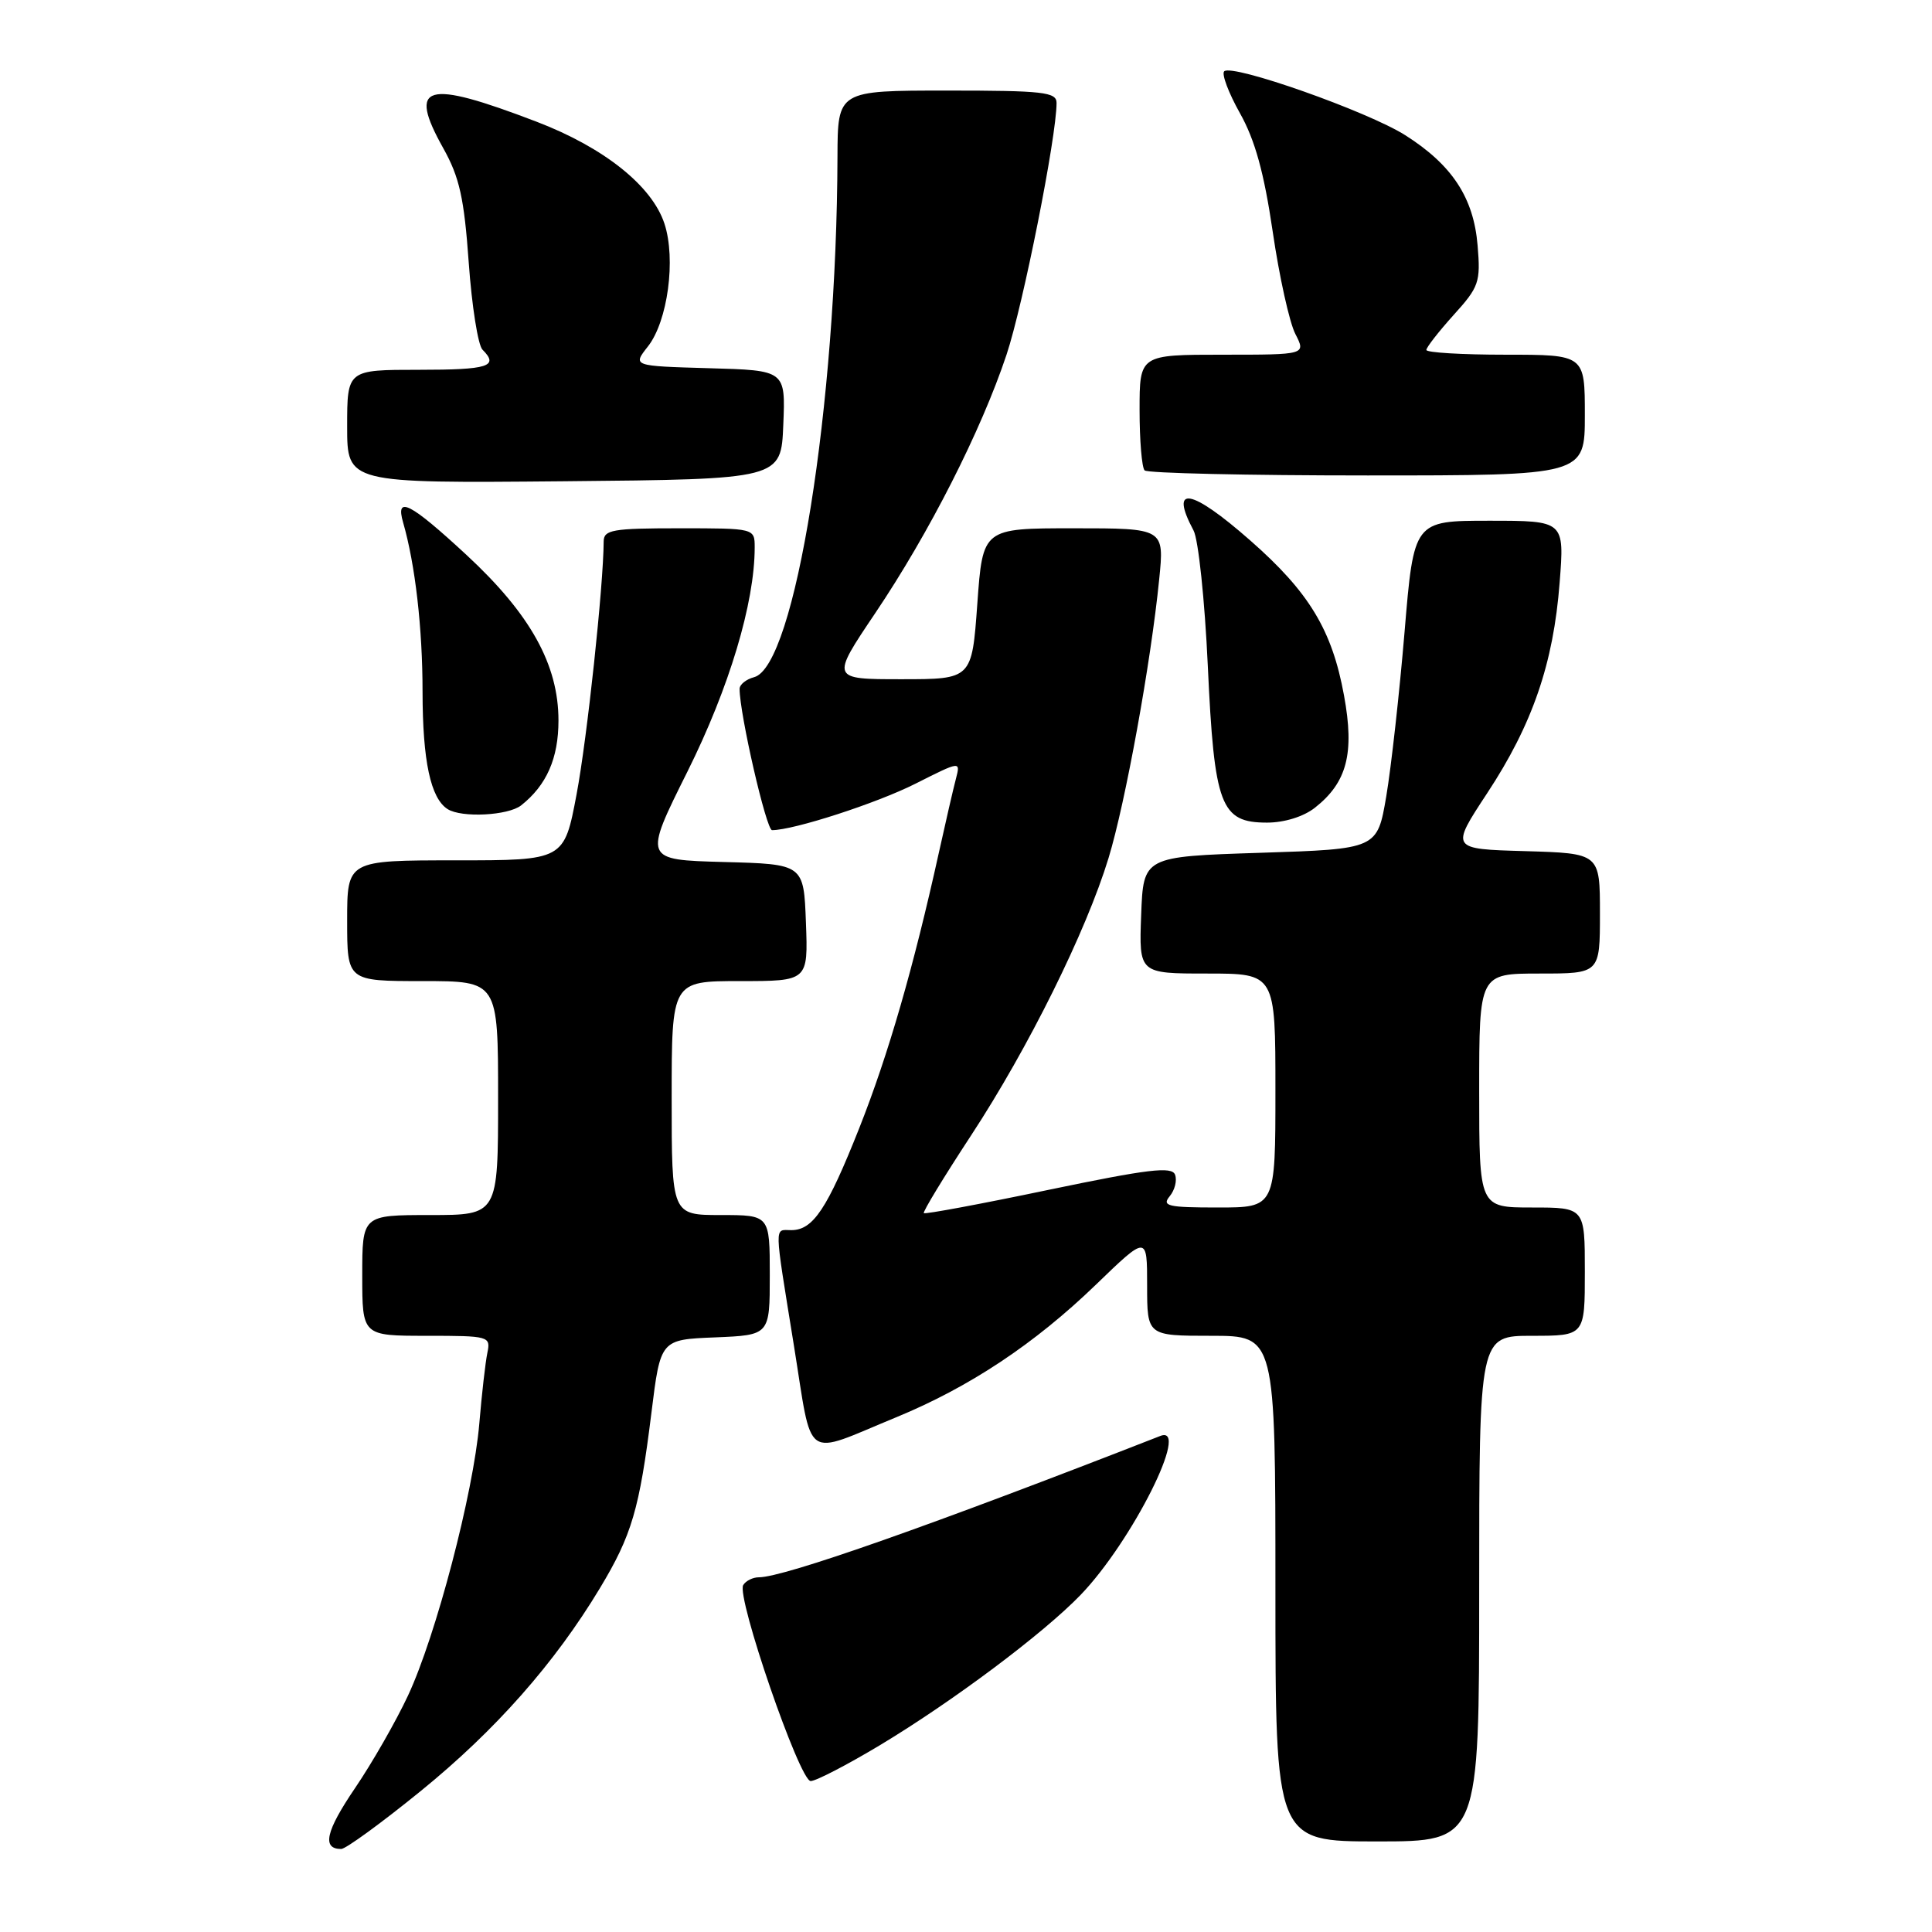 <?xml version="1.0" encoding="UTF-8" standalone="no"?>
<!DOCTYPE svg PUBLIC "-//W3C//DTD SVG 1.1//EN" "http://www.w3.org/Graphics/SVG/1.1/DTD/svg11.dtd" >
<svg xmlns="http://www.w3.org/2000/svg" xmlns:xlink="http://www.w3.org/1999/xlink" version="1.1" viewBox="0 0 256 256">
 <g >
 <path fill="currentColor"
d=" M 55.75 237.32 C 65.66 229.27 73.49 220.40 79.48 210.46 C 83.72 203.42 84.73 200.00 86.32 187.18 C 87.52 177.50 87.52 177.50 94.76 177.21 C 102.00 176.91 102.00 176.91 102.00 168.96 C 102.00 161.00 102.00 161.00 95.50 161.00 C 89.00 161.00 89.00 161.00 89.00 145.50 C 89.00 130.00 89.00 130.00 98.04 130.00 C 107.08 130.00 107.08 130.00 106.79 122.25 C 106.50 114.50 106.50 114.50 95.88 114.22 C 85.26 113.93 85.26 113.93 91.10 102.22 C 96.63 91.12 100.00 79.88 100.00 72.54 C 100.00 70.00 100.00 70.00 90.00 70.00 C 81.15 70.00 80.00 70.20 79.99 71.75 C 79.96 77.62 77.80 97.84 76.40 105.25 C 74.75 114.00 74.75 114.00 60.38 114.00 C 46.00 114.00 46.00 114.00 46.00 122.00 C 46.00 130.00 46.00 130.00 56.00 130.00 C 66.00 130.00 66.00 130.00 66.00 145.50 C 66.00 161.00 66.00 161.00 57.00 161.00 C 48.00 161.00 48.00 161.00 48.00 169.00 C 48.00 177.00 48.00 177.00 56.52 177.00 C 64.82 177.00 65.03 177.06 64.58 179.25 C 64.32 180.49 63.84 184.71 63.51 188.64 C 62.73 197.82 57.77 216.75 54.06 224.68 C 52.47 228.08 49.31 233.60 47.04 236.94 C 43.16 242.65 42.63 245.00 45.21 245.00 C 45.81 245.00 50.56 241.54 55.75 237.32 Z  M 196.00 210.50 C 196.00 177.00 196.00 177.00 203.00 177.00 C 210.00 177.00 210.00 177.00 210.00 168.50 C 210.00 160.00 210.00 160.00 203.00 160.00 C 196.00 160.00 196.00 160.00 196.00 144.50 C 196.00 129.00 196.00 129.00 204.00 129.00 C 212.00 129.00 212.00 129.00 212.00 121.03 C 212.00 113.07 212.00 113.07 202.09 112.78 C 192.19 112.50 192.19 112.50 197.06 105.10 C 203.05 96.01 205.84 87.91 206.66 77.20 C 207.30 69.00 207.30 69.00 197.32 69.00 C 187.34 69.00 187.34 69.00 186.11 83.75 C 185.43 91.86 184.34 101.65 183.69 105.50 C 182.50 112.50 182.50 112.50 167.00 113.00 C 151.50 113.50 151.50 113.50 151.21 121.25 C 150.92 129.00 150.92 129.00 159.96 129.00 C 169.00 129.00 169.00 129.00 169.00 144.50 C 169.00 160.00 169.00 160.00 161.38 160.00 C 154.74 160.00 153.92 159.81 154.99 158.51 C 155.67 157.69 155.99 156.41 155.70 155.65 C 155.27 154.53 152.15 154.91 138.94 157.66 C 130.02 159.53 122.58 160.91 122.41 160.75 C 122.25 160.58 125.06 155.96 128.66 150.47 C 136.25 138.90 143.92 123.43 146.89 113.69 C 149.12 106.39 152.50 87.80 153.60 76.75 C 154.28 70.00 154.28 70.00 142.25 70.00 C 130.22 70.00 130.22 70.00 129.50 80.00 C 128.78 90.00 128.78 90.00 119.43 90.00 C 110.08 90.00 110.08 90.00 115.97 81.25 C 123.14 70.60 130.01 57.07 133.37 47.00 C 135.57 40.40 140.00 18.12 140.00 13.64 C 140.00 12.20 138.27 12.00 125.50 12.00 C 111.00 12.00 111.00 12.00 110.97 20.75 C 110.88 53.72 105.33 88.32 99.92 89.73 C 98.87 90.01 98.00 90.70 98.00 91.28 C 98.00 94.60 101.54 110.00 102.30 110.00 C 105.17 110.00 116.18 106.43 121.31 103.84 C 127.28 100.83 127.28 100.83 126.67 103.17 C 126.33 104.45 125.31 108.88 124.40 113.00 C 121.04 128.21 117.71 139.75 113.86 149.47 C 109.61 160.19 107.74 163.00 104.85 163.00 C 102.57 163.00 102.54 161.82 105.19 178.25 C 107.73 193.96 106.27 192.93 118.72 187.81 C 128.45 183.81 137.08 178.08 145.23 170.21 C 152.00 163.67 152.00 163.67 152.00 170.34 C 152.00 177.00 152.00 177.00 160.50 177.00 C 169.00 177.00 169.00 177.00 169.00 210.50 C 169.00 244.00 169.00 244.00 182.50 244.00 C 196.00 244.00 196.00 244.00 196.00 210.50 Z  M 116.59 231.25 C 126.28 225.42 138.24 216.46 143.19 211.33 C 150.01 204.24 157.81 188.69 153.75 190.27 C 123.45 202.11 103.88 209.00 100.55 209.00 C 99.76 209.00 98.83 209.46 98.48 210.03 C 97.54 211.56 105.95 236.00 107.42 236.00 C 108.11 236.00 112.24 233.86 116.59 231.25 Z  M 174.23 107.03 C 178.49 103.68 179.50 99.82 178.09 92.16 C 176.51 83.48 173.46 78.45 165.65 71.60 C 157.81 64.71 154.90 64.20 158.15 70.29 C 158.79 71.47 159.64 79.54 160.04 88.22 C 160.90 106.81 161.73 109.00 167.89 109.00 C 170.19 109.00 172.73 108.21 174.23 107.03 Z  M 69.05 106.72 C 72.43 104.05 74.00 100.48 74.00 95.47 C 74.00 88.07 70.28 81.37 61.80 73.52 C 54.32 66.60 52.36 65.60 53.42 69.25 C 55.02 74.81 55.99 83.22 55.99 91.68 C 56.00 100.84 57.06 105.78 59.31 107.21 C 61.16 108.39 67.33 108.07 69.05 106.72 Z  M 103.79 56.29 C 104.09 49.07 104.09 49.07 93.95 48.79 C 83.81 48.50 83.81 48.50 85.85 45.91 C 88.48 42.57 89.59 34.33 88.04 29.63 C 86.39 24.61 80.00 19.53 71.08 16.12 C 56.34 10.48 53.99 11.15 58.73 19.63 C 60.89 23.49 61.50 26.24 62.11 34.80 C 62.52 40.55 63.34 45.74 63.93 46.33 C 66.15 48.55 64.74 49.00 55.50 49.00 C 46.00 49.00 46.00 49.00 46.00 56.52 C 46.00 64.03 46.00 64.03 74.75 63.77 C 103.50 63.50 103.50 63.50 103.79 56.29 Z  M 210.00 55.00 C 210.00 47.00 210.00 47.00 199.50 47.00 C 193.72 47.00 189.00 46.72 189.00 46.37 C 189.00 46.03 190.63 43.94 192.61 41.74 C 195.98 38.02 196.20 37.39 195.79 32.53 C 195.27 26.20 192.42 21.86 186.21 17.92 C 181.23 14.76 163.25 8.42 162.21 9.45 C 161.85 9.81 162.79 12.31 164.30 15.00 C 166.29 18.54 167.49 22.86 168.64 30.69 C 169.51 36.64 170.86 42.74 171.64 44.25 C 173.05 47.00 173.05 47.00 162.03 47.00 C 151.00 47.00 151.00 47.00 151.00 54.33 C 151.00 58.37 151.30 61.97 151.67 62.33 C 152.03 62.70 165.31 63.00 181.17 63.00 C 210.00 63.00 210.00 63.00 210.00 55.00 Z "/>
</g>
</svg>